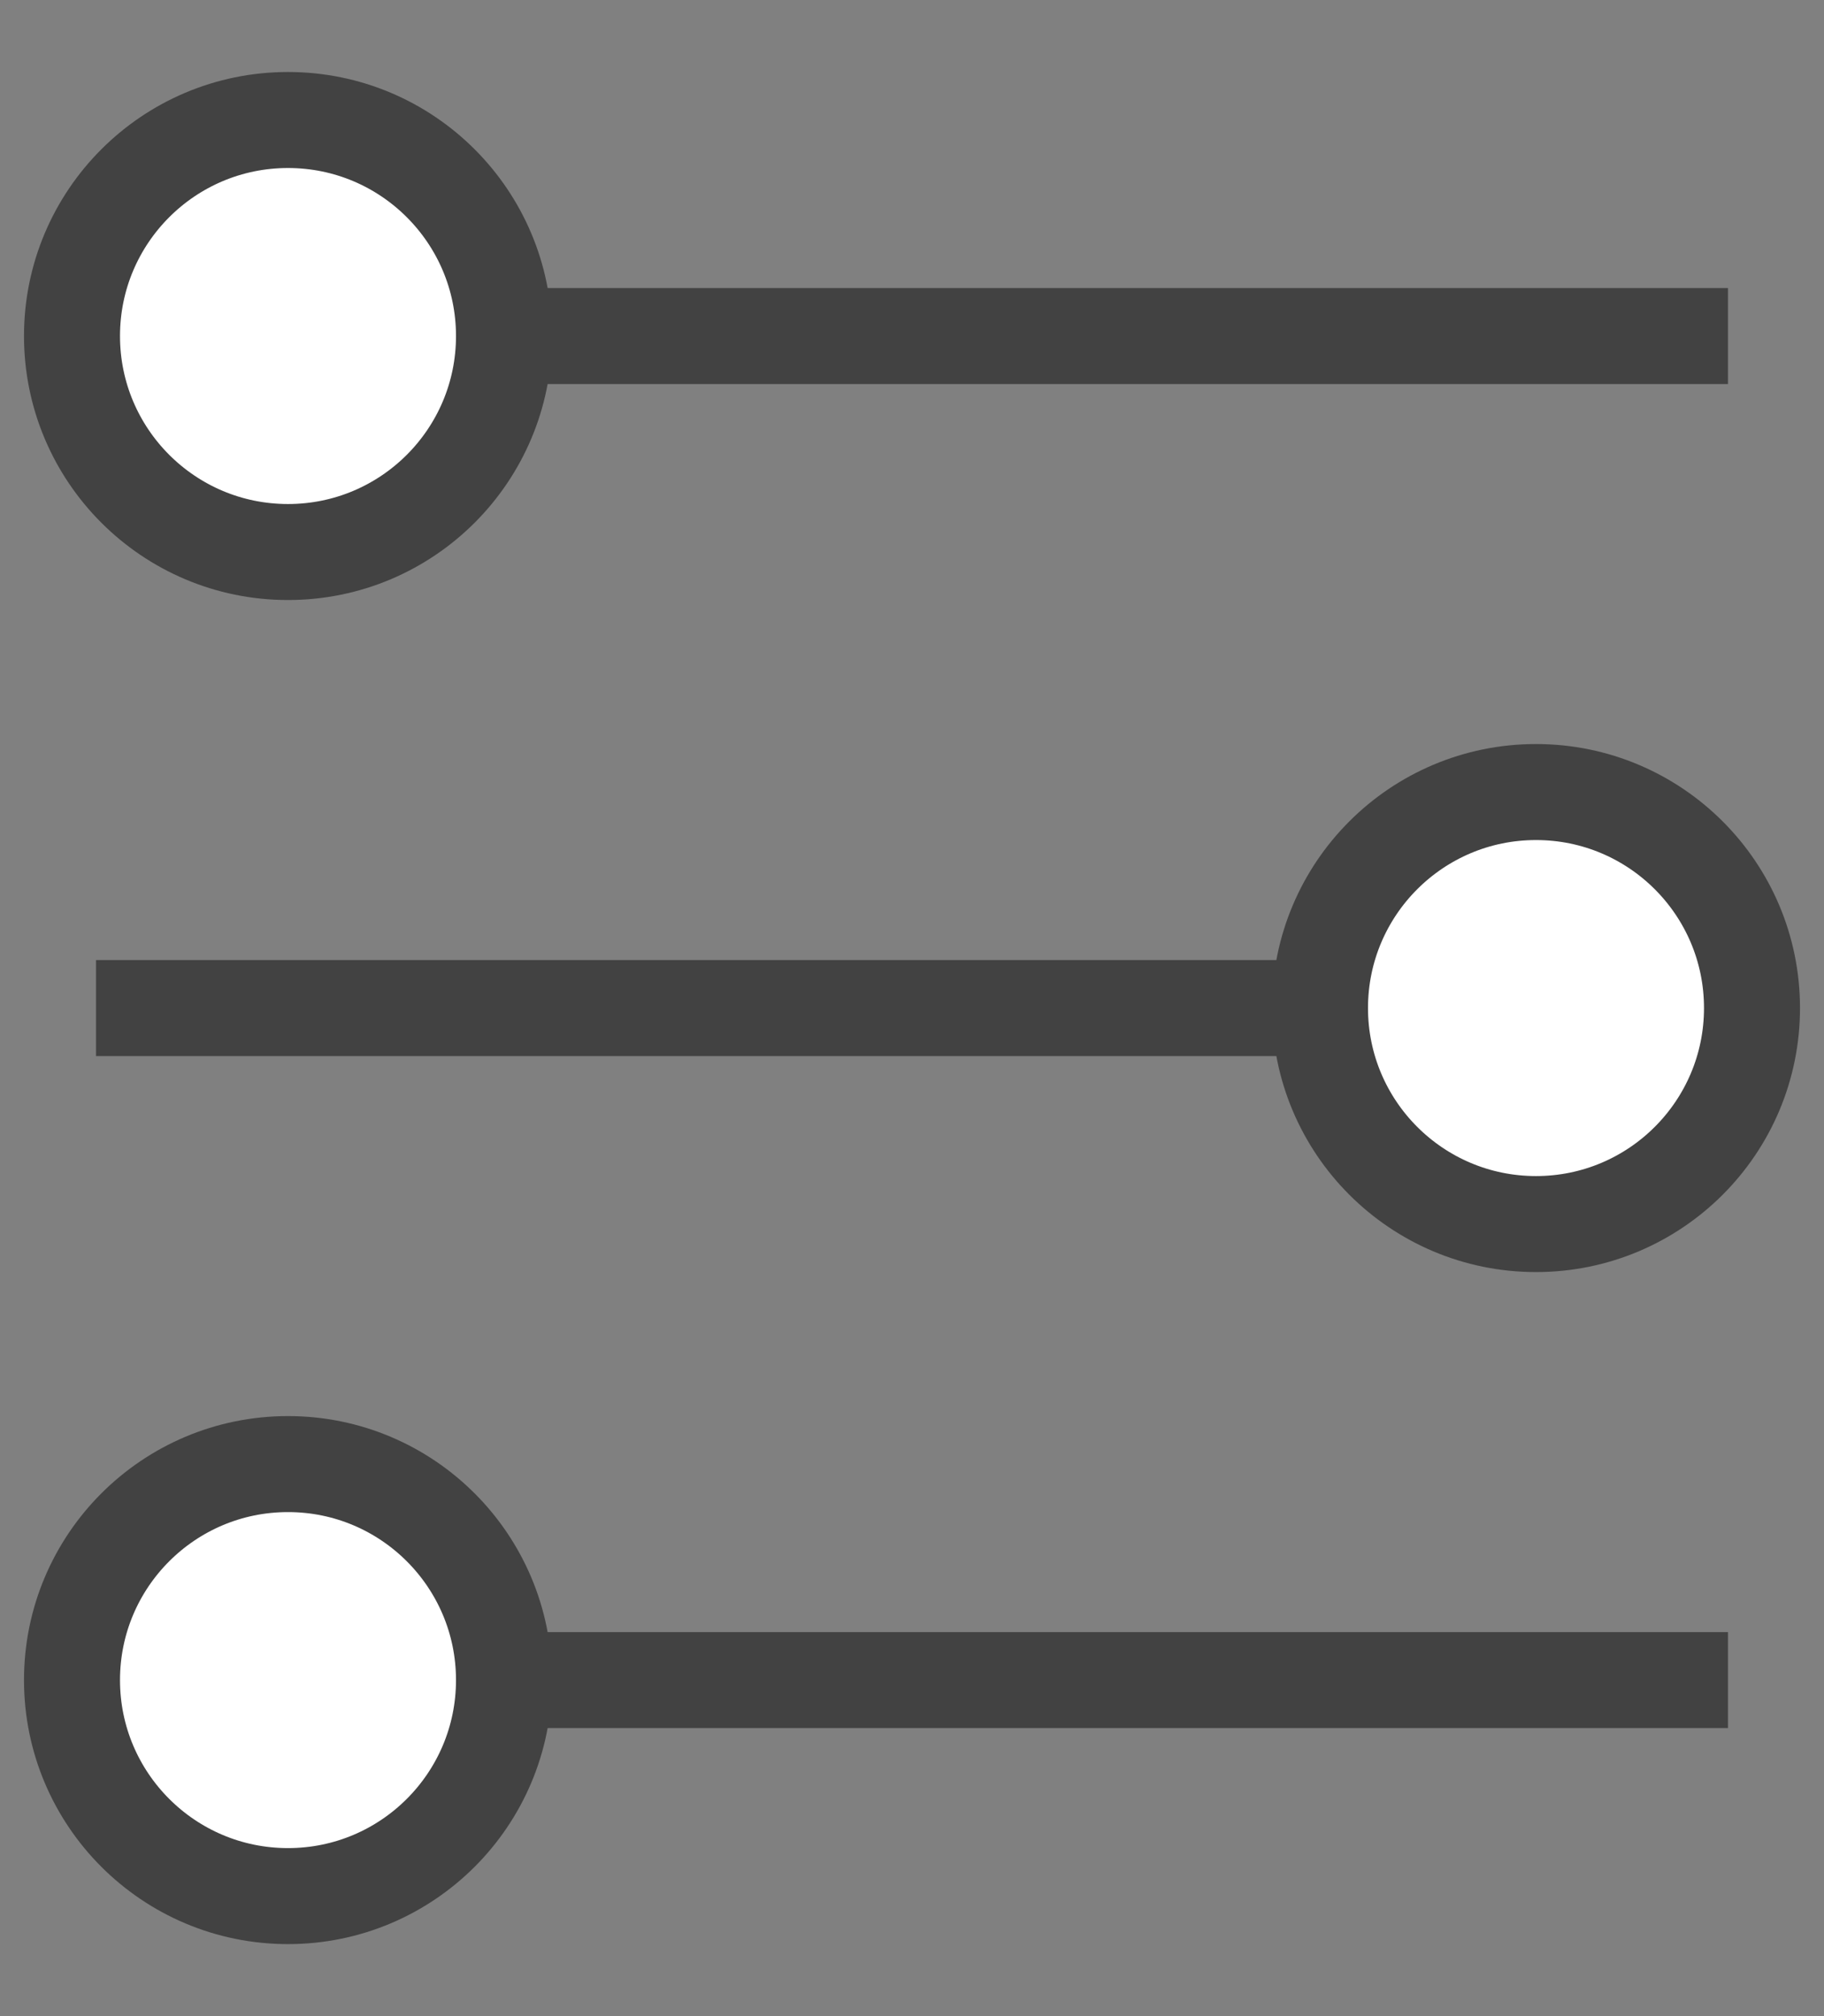 <svg width="19" height="21" viewBox="0 0 19 21" fill="none" xmlns="http://www.w3.org/2000/svg">
<rect x="0" y="0" width="19" height="21" fill="#808080" stroke="none"/>
<path d="M2 3.5H18" stroke="#424242" strokeWidth="2" strokeLinecap="round" stroke-linejoin="round"/>
<circle cx="3" cy="3.5" r="2.25" fill="white" stroke="#424242" strokeWidth="1.5"/>
<path d="M17 10.5H1" stroke="#424242" strokeWidth="2" strokeLinecap="round" stroke-linejoin="round"/>
<circle cx="3" cy="3" r="2.25" transform="matrix(-1 0 0 1 19 7.5)" fill="white" stroke="#424242" strokeWidth="1.5"/>
<path d="M2 17.5H18" stroke="#424242" strokeWidth="2" strokeLinecap="round" stroke-linejoin="round"/>
<circle cx="3" cy="17.5" r="2.25" fill="white" stroke="#424242" strokeWidth="1.5"/>
</svg>
